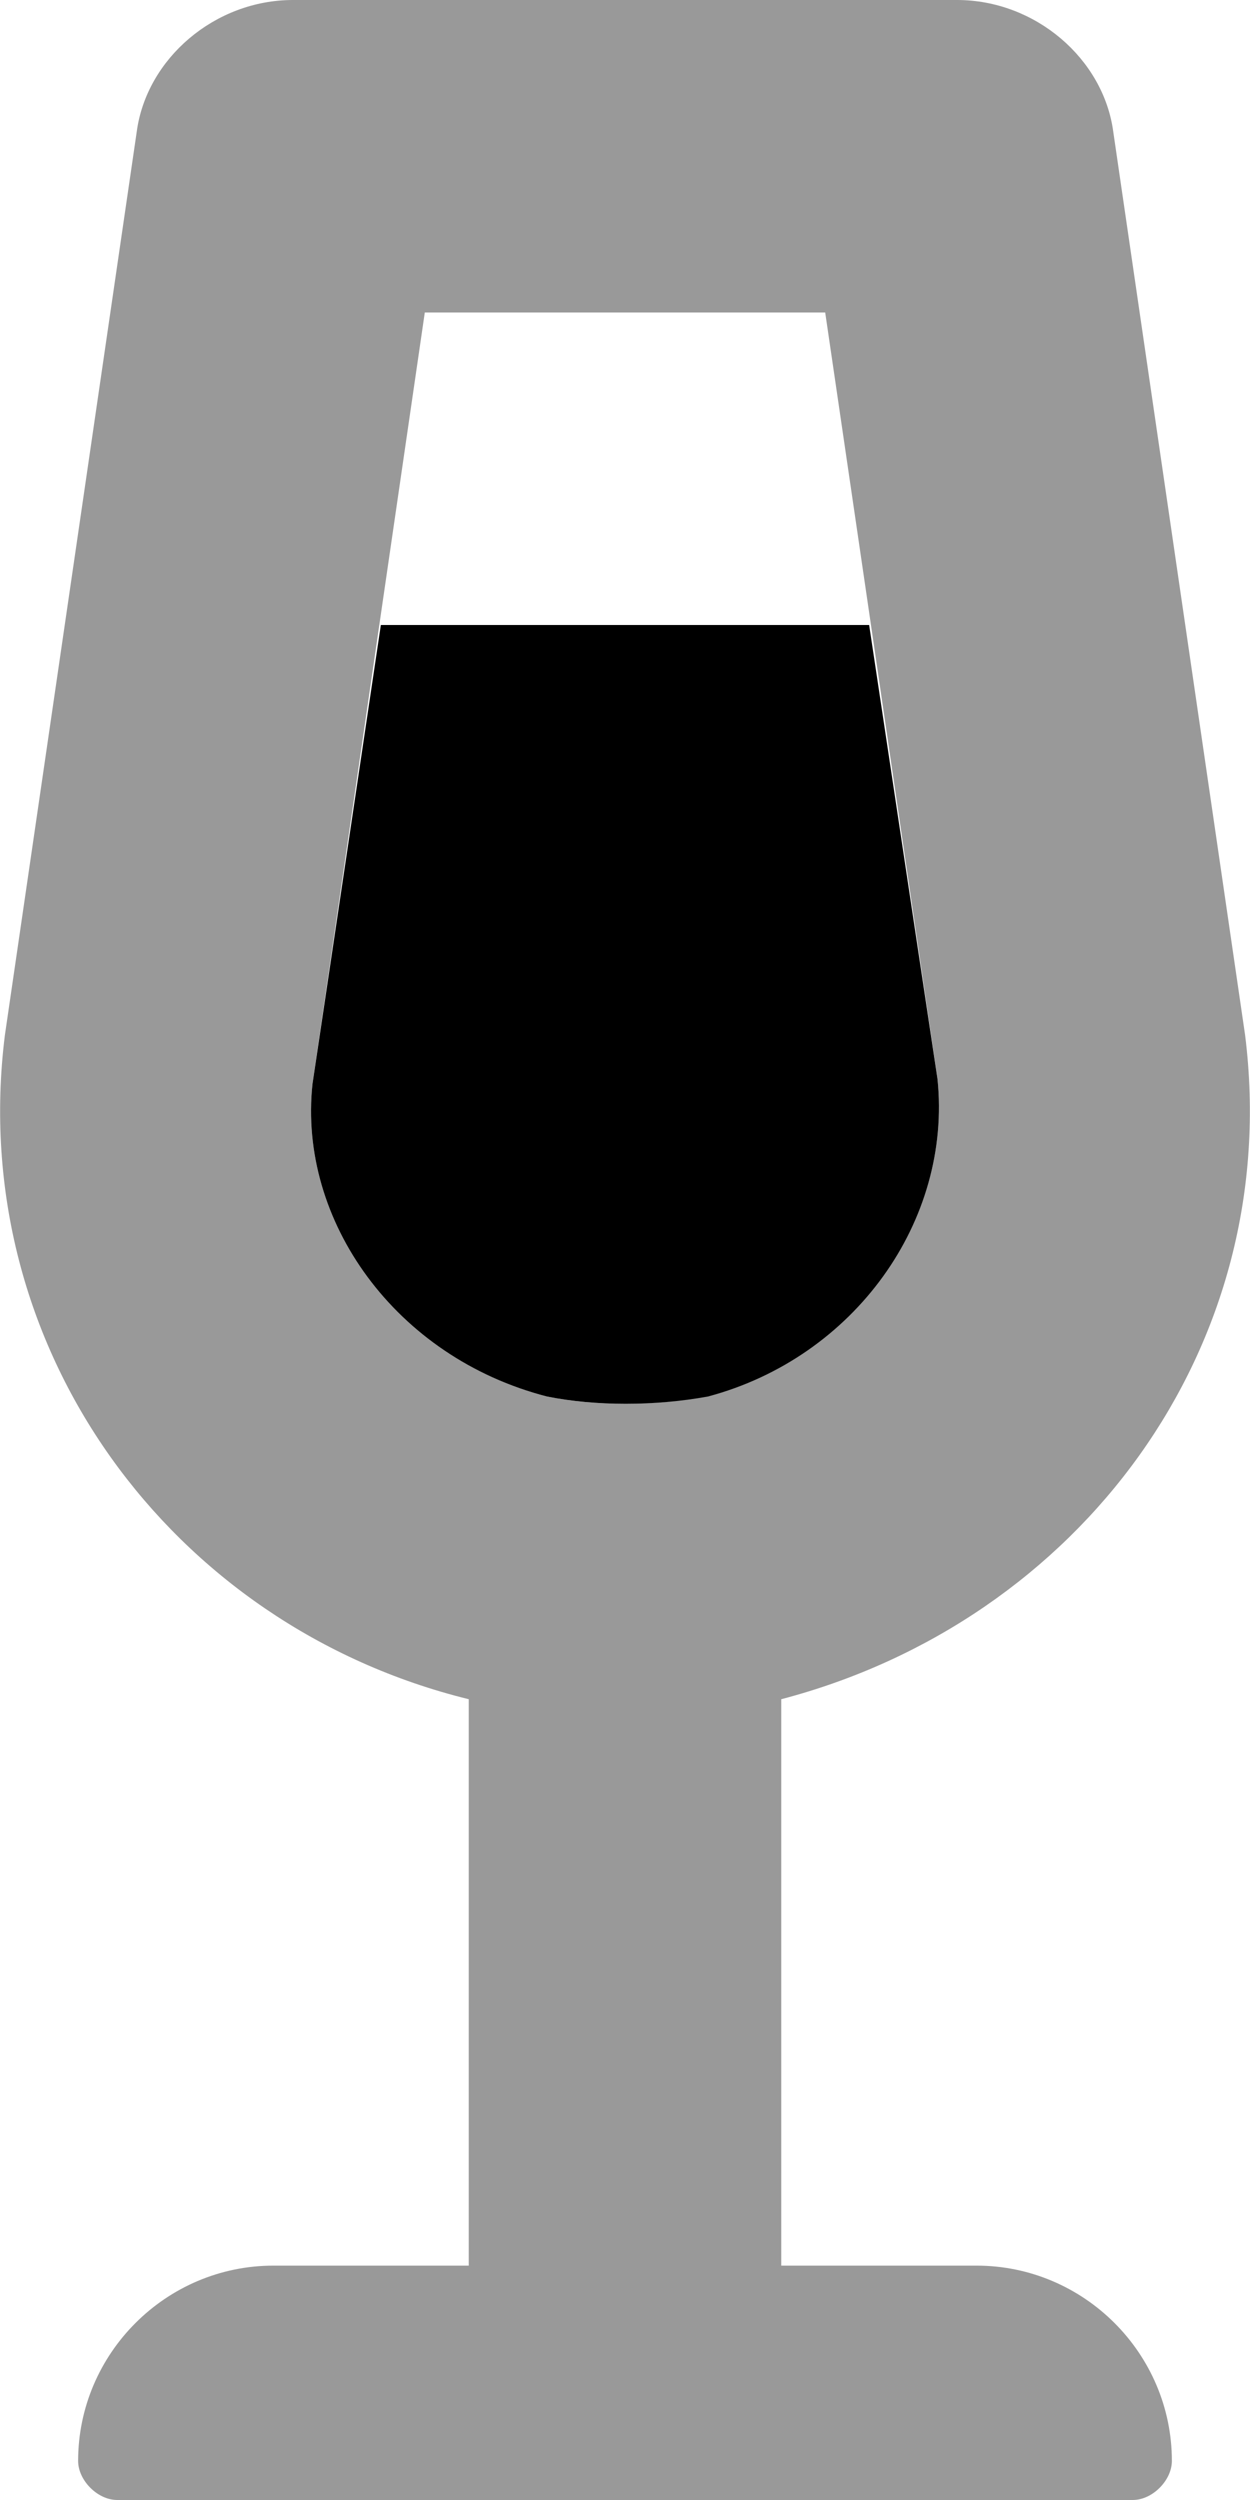 <svg xmlns="http://www.w3.org/2000/svg" viewBox="0 0 256 512"><!-- Font Awesome Pro 6.0.0-alpha1 by @fontawesome - https://fontawesome.com License - https://fontawesome.com/license (Commercial License) --><defs><style>.fa-secondary{opacity:.4}</style></defs><path d="M169 64L192 221C195 250 175 278 144 286L144 286C134 288 122 288 112 286L112 286C81 278 61 250 64 222L87 64H169M196 0H60C44 0 30 12 28 27L1 212C-7 276 35 333 96 348V464H56C34 464 16 482 16 504C16 508 20 512 24 512H232C236 512 240 508 240 504C240 482 222 464 200 464H160V348C221 332 263 276 255 212L228 27C226 12 212 0 196 0L196 0Z" class="fa-secondary"/><path d="M192 221C195 250 175 278 145 286C134 288 122 288 112 286C81 278 61 250 64 222L78 128H178L192 221Z" class="fa-primary"/></svg>